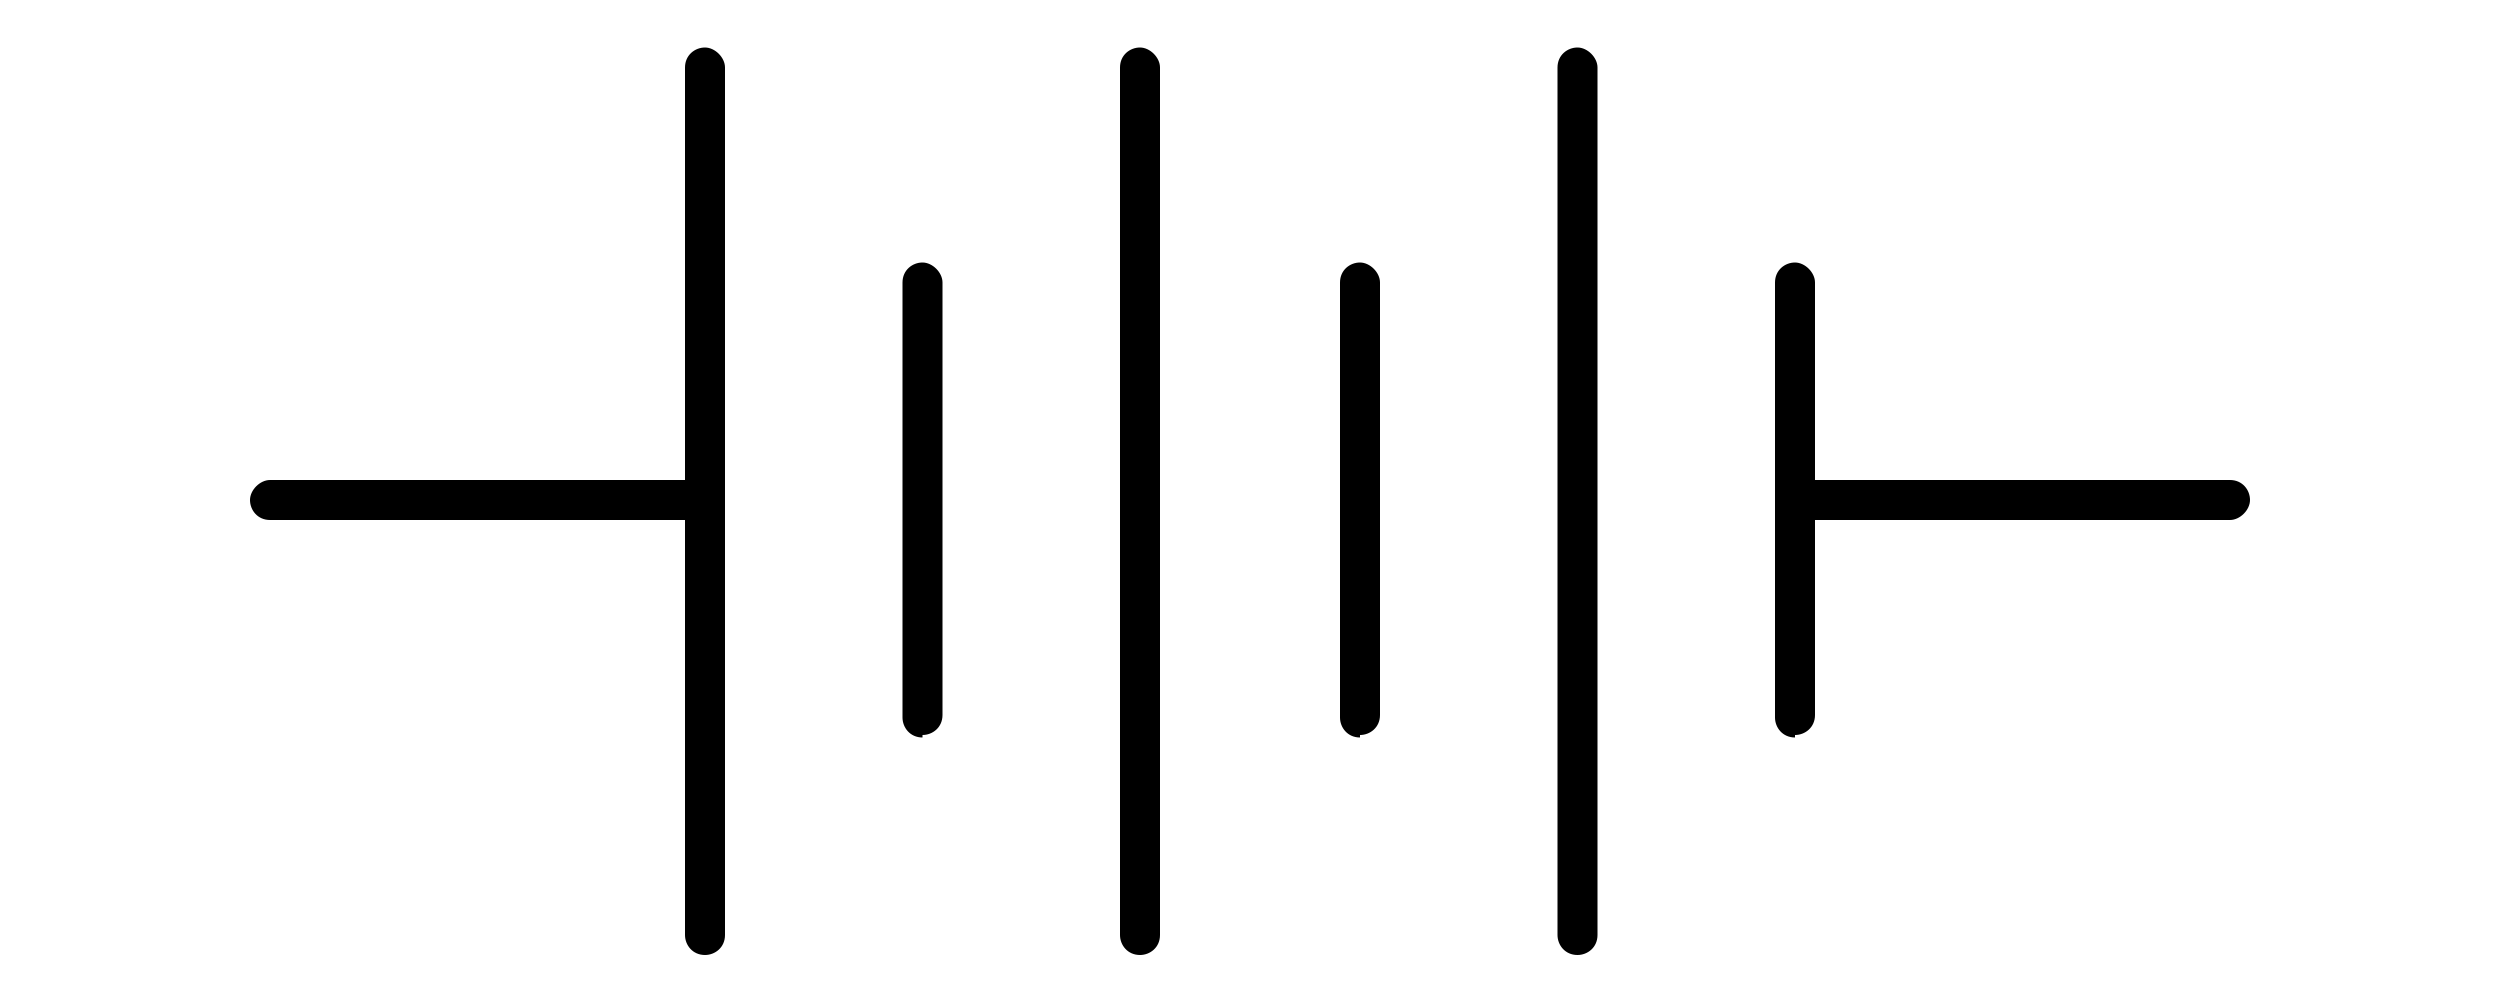 <?xml version="1.0" encoding="UTF-8"?>
<svg id="Layer_1" xmlns="http://www.w3.org/2000/svg" version="1.1" viewBox="0 0 100 40">
  <g>
    <path d="M36.9,29.5c-.5,0-.8-.4-.8-.8V11.3c0-.5.4-.8.8-.8s.8.4.8.8v17.3c0,.5-.4.8-.8.8Z"/>
    <path d="M54.4,29.5c-.5,0-.8-.4-.8-.8V11.3c0-.5.4-.8.8-.8s.8.4.8.8v17.3c0,.5-.4.8-.8.8Z"/>
    <path d="M71.8,29.5c-.5,0-.8-.4-.8-.8V11.3c0-.5.4-.8.8-.8s.8.4.8.8v17.3c0,.5-.4.8-.8.8Z"/>
    <path d="M63.1,38.2c-.5,0-.8-.4-.8-.8V2.7c0-.5.4-.8.8-.8s.8.4.8.8v34.7c0,.5-.4.8-.8.8Z"/>
    <path d="M45.6,38.2c-.5,0-.8-.4-.8-.8V2.7c0-.5.4-.8.8-.8s.8.4.8.8v34.7c0,.5-.4.8-.8.8Z"/>
    <path d="M28.2,38.2c-.5,0-.8-.4-.8-.8V2.7c0-.5.4-.8.8-.8s.8.4.8.8v34.7c0,.5-.4.8-.8.8Z"/>
    <path d="M89.2,20.8h-17.4c-.5,0-.8-.4-.8-.8s.4-.8.8-.8h17.4c.5,0,.8.4.8.8s-.4.8-.8.8Z"/>
    <path d="M28.2,20.8H10.8c-.5,0-.8-.4-.8-.8s.4-.8.8-.8h17.4c.5,0,.8.4.8.8s-.4.8-.8.8Z"/>
  </g>
</svg>